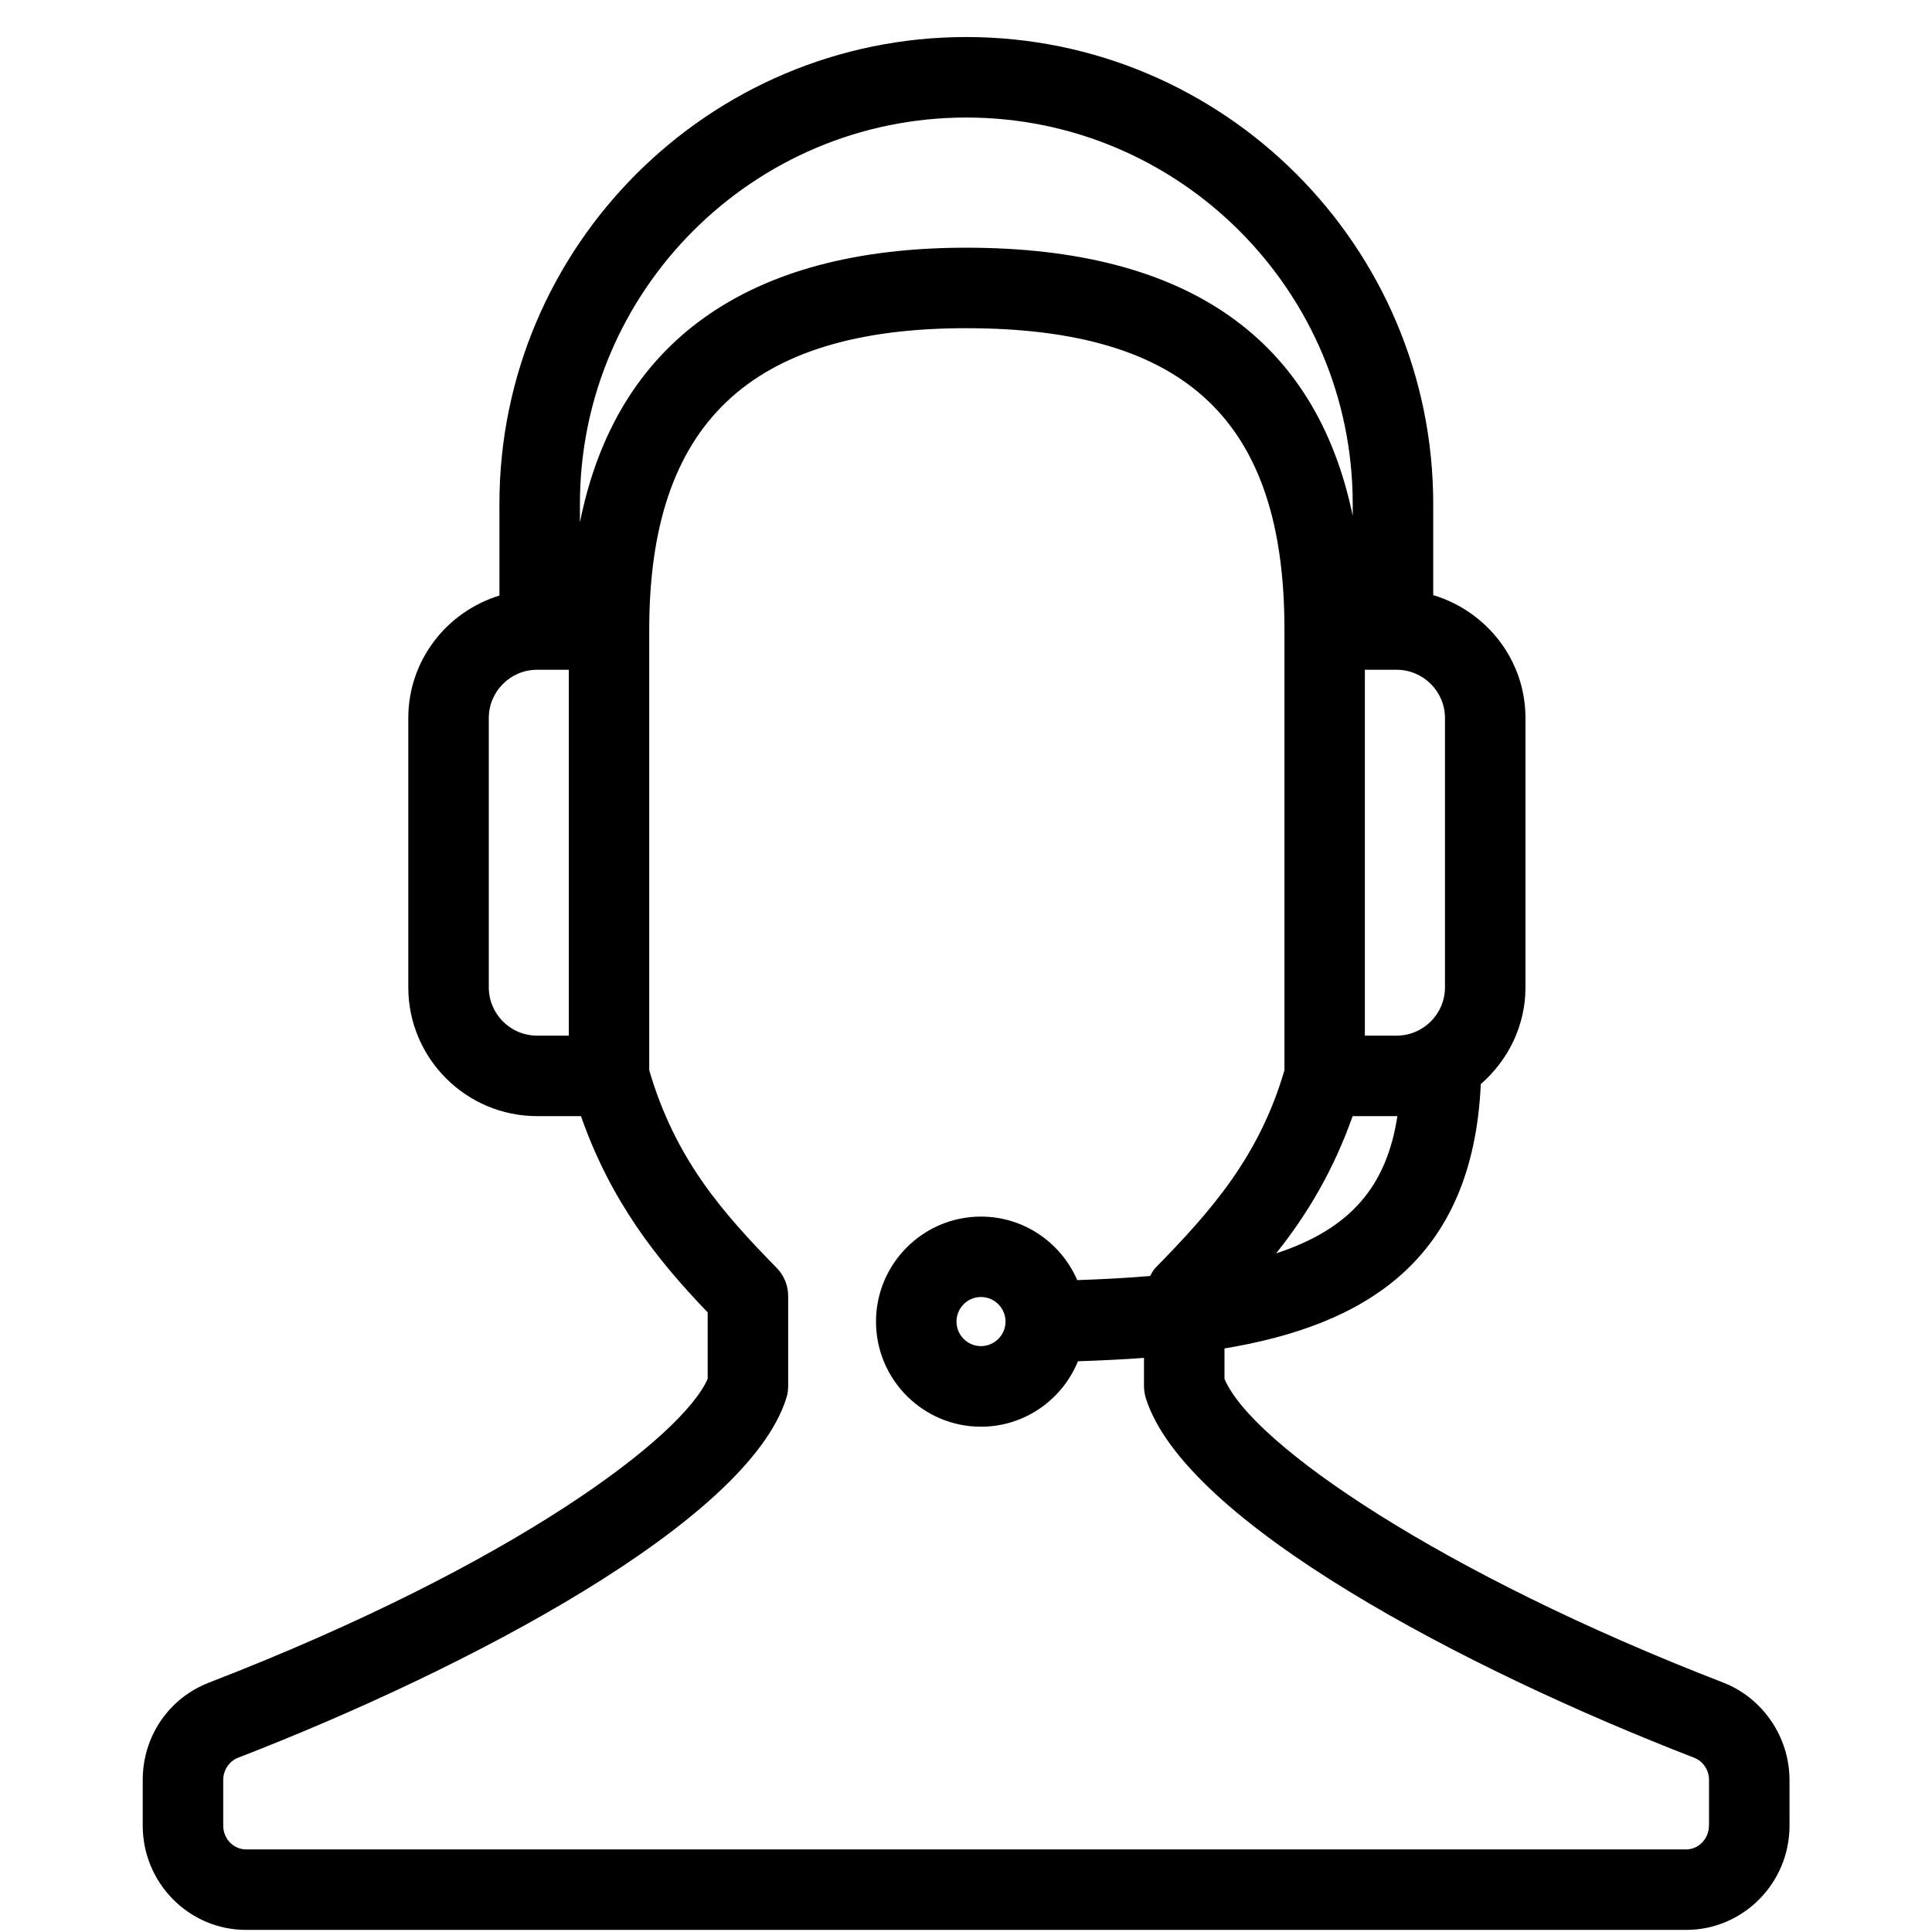 <?xml version="1.0" encoding="UTF-8"?>
<svg width="24px" height="24px" viewBox="0 0 24 24" version="1.1" xmlns="http://www.w3.org/2000/svg" xmlns:xlink="http://www.w3.org/1999/xlink">
    <!-- Generator: Sketch 45.1 (43504) - http://www.bohemiancoding.com/sketch -->
    <title>Mymoid-font/moto</title>
    <desc>Created with Sketch.</desc>
    <defs></defs>
    <g id="Export-Fonts" stroke="none" stroke-width="1" fill="none" fill-rule="evenodd">
        <g id="Mymoid-font/moto" fill-rule="nonzero" fill="#000000">
            <path d="M21.405,20.901 C17.922,19.555 15.558,17.95 15.211,17.129 L15.211,16.751 C16.946,16.462 18.295,15.667 18.395,13.467 C18.732,13.173 18.95,12.746 18.95,12.265 L18.95,8.92 C18.95,8.196 18.464,7.591 17.804,7.393 L17.804,6.26 C17.804,3.062 15.202,0.46 12.004,0.46 C8.806,0.46 6.204,3.062 6.204,6.26 L6.204,7.398 C5.551,7.599 5.072,8.201 5.072,8.92 L5.072,12.265 C5.072,13.147 5.79,13.865 6.672,13.865 L7.217,13.865 C7.589,14.926 8.162,15.648 8.791,16.303 L8.791,17.128 C8.483,17.836 6.423,19.422 2.596,20.902 C2.096,21.096 1.773,21.571 1.773,22.111 L1.773,22.679 C1.773,23.393 2.349,23.974 3.057,23.974 L20.946,23.974 C21.654,23.974 22.23,23.393 22.23,22.679 L22.23,22.111 C22.229,21.578 21.898,21.092 21.405,20.901 Z M15.852,15.57 C16.234,15.093 16.563,14.544 16.803,13.865 L17.349,13.865 C17.353,13.865 17.356,13.864 17.359,13.864 C17.226,14.731 16.782,15.265 15.852,15.57 Z M17.95,12.265 C17.95,12.596 17.68,12.865 17.349,12.865 L16.955,12.865 L16.955,8.32 L17.349,8.32 C17.68,8.32 17.95,8.589 17.95,8.92 L17.95,12.265 Z M12.004,1.46 C14.65,1.46 16.804,3.613 16.804,6.26 L16.804,6.407 C16.346,4.206 14.748,3.077 12.002,3.077 C9.276,3.077 7.649,4.259 7.204,6.49 L7.204,6.26 C7.204,3.613 9.357,1.46 12.004,1.46 Z M6.072,12.265 L6.072,8.92 C6.072,8.589 6.341,8.32 6.672,8.32 L7.066,8.32 L7.066,12.865 L6.672,12.865 C6.341,12.865 6.072,12.596 6.072,12.265 Z M21.229,22.679 C21.229,22.842 21.101,22.974 20.945,22.974 L3.057,22.974 C2.901,22.974 2.773,22.842 2.773,22.679 L2.773,22.111 C2.773,21.988 2.848,21.877 2.958,21.835 C5.8,20.735 9.29,18.905 9.769,17.365 C9.784,17.317 9.791,17.267 9.791,17.217 L9.791,16.1 C9.791,15.969 9.74,15.844 9.648,15.75 C8.973,15.061 8.388,14.398 8.065,13.295 L8.065,7.82 C8.065,5.267 9.315,4.077 12.001,4.077 C14.736,4.077 15.956,5.231 15.956,7.82 L15.956,13.295 C15.64,14.373 15.042,15.046 14.353,15.75 C14.324,15.779 14.307,15.816 14.287,15.851 C14.011,15.875 13.702,15.891 13.382,15.902 C13.181,15.439 12.722,15.113 12.186,15.113 C11.467,15.113 10.882,15.698 10.882,16.418 C10.882,17.138 11.467,17.723 12.186,17.723 C12.731,17.723 13.196,17.386 13.391,16.91 C13.668,16.901 13.941,16.888 14.211,16.868 L14.211,17.217 C14.211,17.268 14.219,17.318 14.233,17.366 C14.715,18.907 18.204,20.736 21.045,21.835 C21.155,21.877 21.23,21.988 21.23,22.111 L21.23,22.679 L21.229,22.679 Z M12.186,16.722 C12.018,16.722 11.882,16.585 11.882,16.417 C11.882,16.249 12.018,16.112 12.186,16.112 C12.354,16.112 12.491,16.249 12.491,16.417 C12.491,16.585 12.354,16.722 12.186,16.722 Z" id="Shape"></path>
        </g>
    </g>
</svg>